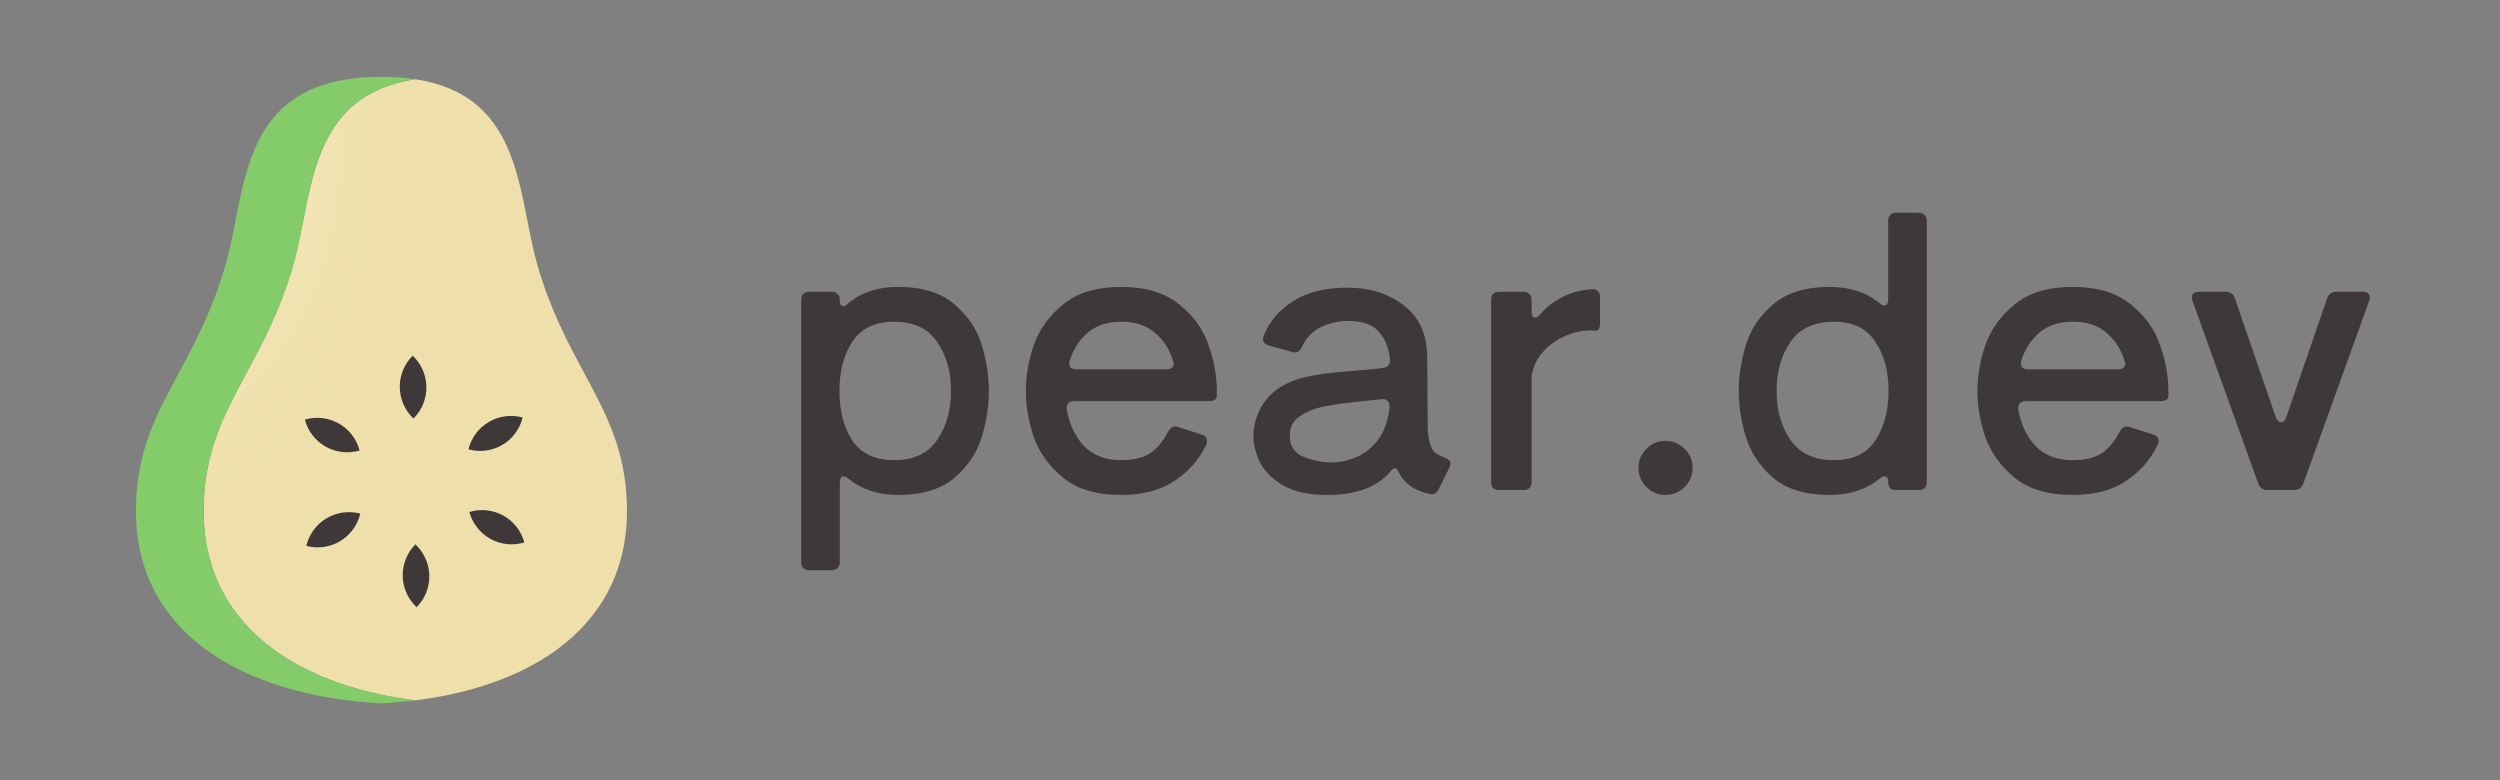 <svg width="423" height="132" viewBox="0 0 423 132" fill="none" xmlns="http://www.w3.org/2000/svg">
<rect x="0" y="0" width="423" height="132" fill="#808080" stroke="none"/>
<path d="M70.27 13.407C73.561 13.913 76.233 14.872 78.42 16.177C81.757 18.169 83.945 20.955 85.485 24.133C87.024 27.31 87.921 30.887 88.665 34.469C88.868 35.444 89.059 36.419 89.249 37.386C89.757 39.979 90.255 42.519 90.933 44.864C93.139 52.494 96.117 58.039 98.853 63.133C99.412 64.172 99.96 65.194 100.49 66.21C103.615 72.205 106.081 78.019 106.081 86.478C106.081 96.673 101.647 104.487 94.227 109.914C88.026 114.448 79.753 117.306 70.27 118.5C60.787 117.306 52.514 114.448 46.314 109.914C38.893 104.487 34.459 96.673 34.459 86.478C34.459 78.019 36.925 72.205 40.051 66.21C40.58 65.194 41.129 64.173 41.687 63.133L41.687 63.133C44.423 58.039 47.402 52.494 49.607 44.864C50.285 42.519 50.783 39.979 51.292 37.386C51.482 36.419 51.673 35.444 51.876 34.469C52.62 30.887 53.516 27.31 55.056 24.133C56.596 20.955 58.784 18.169 62.12 16.177C64.307 14.872 66.98 13.913 70.27 13.407Z" fill="url(#paint0_radial_2_2)"/>
<path d="M70.27 118.5C60.787 117.306 52.514 114.448 46.314 109.914C38.893 104.487 34.459 96.673 34.459 86.478C34.459 78.019 36.925 72.205 40.051 66.21C40.58 65.194 41.129 64.173 41.687 63.133L41.687 63.133C44.423 58.039 47.402 52.494 49.607 44.864C50.285 42.519 50.783 39.979 51.292 37.386L51.292 37.386C51.482 36.419 51.673 35.444 51.876 34.469C52.62 30.887 53.516 27.31 55.056 24.133C56.596 20.955 58.784 18.169 62.12 16.177C64.307 14.872 66.98 13.913 70.27 13.407C68.595 13.15 66.759 13.009 64.745 13.001L64.745 13H64.336L64.336 13.001C58.367 13.027 53.962 14.207 50.661 16.177C47.325 18.169 45.136 20.955 43.596 24.133C42.057 27.31 41.16 30.887 40.416 34.469C40.214 35.444 40.022 36.419 39.833 37.386L39.833 37.386C39.324 39.979 38.826 42.519 38.148 44.864C35.943 52.494 32.964 58.039 30.228 63.133L30.228 63.133C29.669 64.173 29.121 65.194 28.591 66.21C25.466 72.205 23 78.019 23 86.478C23 96.673 27.434 104.487 34.854 109.914C42.232 115.309 52.543 118.331 64.336 119H64.745C66.626 118.893 68.47 118.727 70.27 118.5Z" fill="url(#paint1_radial_2_2)"/>
<path d="M88.721 91.784C84.696 92.984 80.53 90.673 79.416 86.624C83.441 85.424 87.607 87.734 88.721 91.784Z" fill="#3F3838"/>
<path d="M70.494 102.744C67.435 99.866 67.341 95.102 70.283 92.105C73.342 94.983 73.437 99.746 70.494 102.744Z" fill="#3F3838"/>
<path d="M51.827 92.36C52.811 88.277 56.902 85.835 60.963 86.905C59.979 90.988 55.888 93.431 51.827 92.36Z" fill="#3F3838"/>
<path d="M51.58 70.996C55.614 69.827 59.763 72.17 60.846 76.228C56.811 77.397 52.663 75.054 51.58 70.996Z" fill="#3F3838"/>
<path d="M69.828 60.18C72.865 63.081 72.925 67.844 69.961 70.82C66.923 67.919 66.863 63.156 69.828 60.18Z" fill="#3F3838"/>
<path d="M88.438 70.641C87.424 74.717 83.315 77.129 79.262 76.028C80.276 71.953 84.385 69.541 88.438 70.641Z" fill="#3F3838"/>
<path d="M151.952 48.544C156.048 48.544 159.227 49.525 161.488 51.488C163.749 53.408 165.285 55.691 166.096 58.336C166.907 60.939 167.312 63.541 167.312 66.144C167.312 68.747 166.907 71.371 166.096 74.016C165.285 76.619 163.749 78.901 161.488 80.864C159.227 82.784 156.048 83.744 151.952 83.744C148.624 83.744 145.851 82.848 143.632 81.056C143.333 80.757 143.035 80.608 142.736 80.608C142.309 80.608 142.096 80.971 142.096 81.696V95.136C142.096 95.563 141.968 95.883 141.712 96.096C141.499 96.352 141.179 96.48 140.752 96.48H136.912C136.485 96.48 136.144 96.352 135.888 96.096C135.675 95.883 135.568 95.563 135.568 95.136V50.72C135.568 50.293 135.675 49.973 135.888 49.76C136.144 49.504 136.485 49.376 136.912 49.376H140.752C141.179 49.376 141.499 49.504 141.712 49.76C141.968 49.973 142.096 50.293 142.096 50.72C142.096 51.061 142.139 51.339 142.224 51.552C142.352 51.723 142.501 51.808 142.672 51.808C142.885 51.808 143.077 51.723 143.248 51.552C145.509 49.547 148.411 48.544 151.952 48.544ZM151.312 77.856C154.597 77.856 157.008 76.725 158.544 74.464C160.123 72.203 160.912 69.429 160.912 66.144C160.912 62.859 160.123 60.085 158.544 57.824C157.008 55.563 154.597 54.432 151.312 54.432C148.069 54.432 145.701 55.563 144.208 57.824C142.757 60.043 142.032 62.816 142.032 66.144C142.032 69.472 142.757 72.267 144.208 74.528C145.701 76.747 148.069 77.856 151.312 77.856Z" fill="#3F3838"/>
<path d="M205.892 66.976C205.892 67.573 205.444 67.872 204.548 67.872H181.764C181.295 67.872 180.953 68 180.74 68.256C180.527 68.512 180.441 68.853 180.484 69.28C180.953 71.84 181.935 73.909 183.428 75.488C184.964 77.067 187.055 77.856 189.7 77.856C191.705 77.856 193.305 77.493 194.5 76.768C195.695 76 196.74 74.763 197.636 73.056C197.977 72.459 198.383 72.16 198.852 72.16C198.98 72.16 199.172 72.203 199.428 72.288L203.268 73.504C203.908 73.675 204.228 74.037 204.228 74.592C204.228 74.891 204.185 75.104 204.1 75.232C202.905 77.749 201.113 79.797 198.724 81.376C196.377 82.955 193.369 83.744 189.7 83.744C185.561 83.744 182.297 82.784 179.908 80.864C177.519 78.901 175.855 76.597 174.916 73.952C174.02 71.264 173.572 68.661 173.572 66.144C173.572 63.627 174.02 61.045 174.916 58.4C175.855 55.712 177.519 53.408 179.908 51.488C182.297 49.525 185.561 48.544 189.7 48.544C193.839 48.544 197.103 49.525 199.492 51.488C201.924 53.408 203.588 55.712 204.484 58.4C205.423 61.045 205.892 63.627 205.892 66.144V66.976ZM189.7 54.432C187.439 54.432 185.583 55.029 184.132 56.224C182.681 57.419 181.636 59.019 180.996 61.024C180.953 61.152 180.932 61.301 180.932 61.472C180.932 62.155 181.337 62.496 182.148 62.496H197.316C197.785 62.496 198.127 62.389 198.34 62.176C198.596 61.92 198.66 61.6 198.532 61.216C197.935 59.168 196.889 57.525 195.396 56.288C193.945 55.051 192.047 54.432 189.7 54.432Z" fill="#3F3838"/>
<path d="M241.586 72.8C241.672 74.08 241.885 75.083 242.226 75.808C242.568 76.491 243.293 77.024 244.402 77.408C245.085 77.664 245.426 78.027 245.426 78.496C245.426 78.667 245.362 78.88 245.234 79.136L243.442 82.72C243.101 83.488 242.546 83.765 241.778 83.552C239.304 82.997 237.597 81.781 236.658 79.904C236.445 79.435 236.232 79.2 236.018 79.2C235.805 79.2 235.57 79.371 235.314 79.712C233.096 82.4 229.49 83.744 224.498 83.744C221.469 83.744 219.016 83.211 217.138 82.144C215.304 81.077 214.002 79.797 213.234 78.304C212.466 76.768 212.082 75.296 212.082 73.888C212.082 71.584 212.786 69.515 214.194 67.68C215.645 65.845 217.8 64.565 220.658 63.84C222.621 63.371 225.352 63.008 228.85 62.752C231.24 62.581 232.968 62.411 234.034 62.24C234.888 62.112 235.272 61.6 235.186 60.704C234.973 58.784 234.333 57.248 233.266 56.096C232.242 54.901 230.514 54.304 228.082 54.304C226.504 54.304 224.989 54.645 223.538 55.328C222.13 55.968 221.042 57.099 220.274 58.72C219.89 59.531 219.336 59.808 218.61 59.552L214.706 58.464C214.024 58.251 213.682 57.888 213.682 57.376C213.682 57.248 213.725 57.056 213.81 56.8C214.834 54.325 216.52 52.363 218.866 50.912C221.213 49.419 224.264 48.672 228.018 48.672C231.688 48.672 234.802 49.632 237.362 51.552C239.922 53.429 241.288 56.16 241.458 59.744C241.501 61.451 241.522 63.733 241.522 66.592C241.565 69.451 241.586 71.52 241.586 72.8ZM225.586 78.24C226.738 78.24 227.997 77.963 229.362 77.408C230.77 76.853 232.008 75.893 233.074 74.528C234.184 73.12 234.866 71.243 235.122 68.896V68.768C235.122 68.341 234.994 68.021 234.738 67.808C234.482 67.552 234.141 67.467 233.714 67.552L231.218 67.808C228.445 68.064 226.184 68.363 224.434 68.704C222.728 69.003 221.256 69.557 220.018 70.368C218.824 71.136 218.226 72.245 218.226 73.696C218.226 75.445 218.994 76.64 220.53 77.28C222.066 77.92 223.752 78.24 225.586 78.24Z" fill="#3F3838"/>
<path d="M257.801 49.376C258.228 49.376 258.548 49.504 258.761 49.76C259.017 49.973 259.145 50.293 259.145 50.72V52.64C259.145 52.981 259.188 53.259 259.273 53.472C259.401 53.643 259.55 53.728 259.721 53.728C260.02 53.728 260.318 53.536 260.617 53.152C262.921 50.592 265.822 49.184 269.321 48.928H269.449C269.876 48.928 270.196 49.056 270.409 49.312C270.622 49.525 270.729 49.824 270.729 50.208V54.624C270.729 55.52 270.473 55.968 269.961 55.968C269.79 55.925 269.534 55.904 269.193 55.904C267.742 55.904 266.27 56.224 264.777 56.864C263.326 57.504 262.068 58.421 261.001 59.616C259.977 60.811 259.358 62.155 259.145 63.648V81.568C259.145 81.995 259.017 82.336 258.761 82.592C258.548 82.805 258.228 82.912 257.801 82.912H253.641C253.214 82.912 252.873 82.805 252.617 82.592C252.404 82.336 252.297 81.995 252.297 81.568V50.72C252.297 50.293 252.404 49.973 252.617 49.76C252.873 49.504 253.214 49.376 253.641 49.376H257.801Z" fill="#3F3838"/>
<path d="M281.777 83.744C280.54 83.744 279.473 83.296 278.577 82.4C277.681 81.504 277.233 80.416 277.233 79.136C277.233 77.899 277.681 76.832 278.577 75.936C279.473 75.04 280.54 74.592 281.777 74.592C283.057 74.592 284.145 75.04 285.041 75.936C285.937 76.832 286.385 77.899 286.385 79.136C286.385 80.416 285.937 81.504 285.041 82.4C284.145 83.296 283.057 83.744 281.777 83.744Z" fill="#3F3838"/>
<path d="M317.944 51.232C318.243 51.531 318.541 51.68 318.84 51.68C319.267 51.68 319.48 51.317 319.48 50.592V37.344C319.48 36.917 319.587 36.597 319.8 36.384C320.056 36.128 320.397 36 320.824 36H324.664C325.091 36 325.411 36.128 325.624 36.384C325.88 36.597 326.008 36.917 326.008 37.344V81.568C326.008 81.995 325.88 82.336 325.624 82.592C325.411 82.805 325.091 82.912 324.664 82.912H320.824C320.397 82.912 320.056 82.805 319.8 82.592C319.587 82.336 319.48 81.995 319.48 81.568C319.48 80.928 319.288 80.608 318.904 80.608C318.605 80.608 318.285 80.757 317.944 81.056C315.725 82.848 312.931 83.744 309.56 83.744C305.507 83.744 302.328 82.784 300.024 80.864C297.763 78.901 296.227 76.597 295.416 73.952C294.605 71.307 294.2 68.704 294.2 66.144C294.2 63.584 294.605 60.981 295.416 58.336C296.227 55.691 297.763 53.408 300.024 51.488C302.328 49.525 305.507 48.544 309.56 48.544C312.931 48.544 315.725 49.44 317.944 51.232ZM310.264 77.856C313.507 77.856 315.853 76.747 317.304 74.528C318.797 72.267 319.544 69.472 319.544 66.144C319.544 62.816 318.797 60.043 317.304 57.824C315.853 55.563 313.507 54.432 310.264 54.432C306.979 54.432 304.547 55.563 302.968 57.824C301.389 60.085 300.6 62.859 300.6 66.144C300.6 69.429 301.389 72.203 302.968 74.464C304.547 76.725 306.979 77.856 310.264 77.856Z" fill="#3F3838"/>
<path d="M366.892 66.976C366.892 67.573 366.444 67.872 365.548 67.872H342.764C342.295 67.872 341.953 68 341.74 68.256C341.527 68.512 341.441 68.853 341.484 69.28C341.953 71.84 342.935 73.909 344.428 75.488C345.964 77.067 348.055 77.856 350.7 77.856C352.705 77.856 354.305 77.493 355.5 76.768C356.695 76 357.74 74.763 358.636 73.056C358.977 72.459 359.383 72.16 359.852 72.16C359.98 72.16 360.172 72.203 360.428 72.288L364.268 73.504C364.908 73.675 365.228 74.037 365.228 74.592C365.228 74.891 365.185 75.104 365.1 75.232C363.905 77.749 362.113 79.797 359.724 81.376C357.377 82.955 354.369 83.744 350.7 83.744C346.561 83.744 343.297 82.784 340.908 80.864C338.519 78.901 336.855 76.597 335.916 73.952C335.02 71.264 334.572 68.661 334.572 66.144C334.572 63.627 335.02 61.045 335.916 58.4C336.855 55.712 338.519 53.408 340.908 51.488C343.297 49.525 346.561 48.544 350.7 48.544C354.839 48.544 358.103 49.525 360.492 51.488C362.924 53.408 364.588 55.712 365.484 58.4C366.423 61.045 366.892 63.627 366.892 66.144V66.976ZM350.7 54.432C348.439 54.432 346.583 55.029 345.132 56.224C343.681 57.419 342.636 59.019 341.996 61.024C341.953 61.152 341.932 61.301 341.932 61.472C341.932 62.155 342.337 62.496 343.148 62.496H358.316C358.785 62.496 359.127 62.389 359.34 62.176C359.596 61.92 359.66 61.6 359.532 61.216C358.935 59.168 357.889 57.525 356.396 56.288C354.945 55.051 353.047 54.432 350.7 54.432Z" fill="#3F3838"/>
<path d="M385.05 70.56C385.136 70.816 385.264 71.029 385.434 71.2C385.605 71.371 385.776 71.456 385.946 71.456C386.33 71.456 386.629 71.157 386.842 70.56L393.754 50.464C394.01 49.739 394.522 49.376 395.29 49.376H399.771C400.581 49.376 400.986 49.717 400.986 50.4L400.858 50.912L389.722 81.824C389.466 82.549 388.954 82.912 388.186 82.912H383.642C382.874 82.912 382.362 82.549 382.106 81.824L370.97 50.912L370.842 50.4C370.842 49.717 371.248 49.376 372.058 49.376H376.602C377.37 49.376 377.882 49.739 378.138 50.464L385.05 70.56Z" fill="#3F3838"/>
<defs>
<radialGradient id="paint0_radial_2_2" cx="0" cy="0" r="1" gradientUnits="userSpaceOnUse" gradientTransform="trangray(54.923 27.773) rotate(64.745) scale(92.088 60.638)">
<stop stop-color="#FFF4CC"/>
<stop offset="1" stop-color="#EEDFAB"/>
</radialGradient>
<radialGradient id="paint1_radial_2_2" cx="0" cy="0" r="1" gradientUnits="userSpaceOnUse" gradientTransform="trangray(57.444 17.432) rotate(96.075) scale(102.141 45.455)">
<stop offset="0.156" stop-color="#CC8769"/>
<stop offset="1" stop-color="#83CC69"/>
</radialGradient>
</defs>
</svg>
